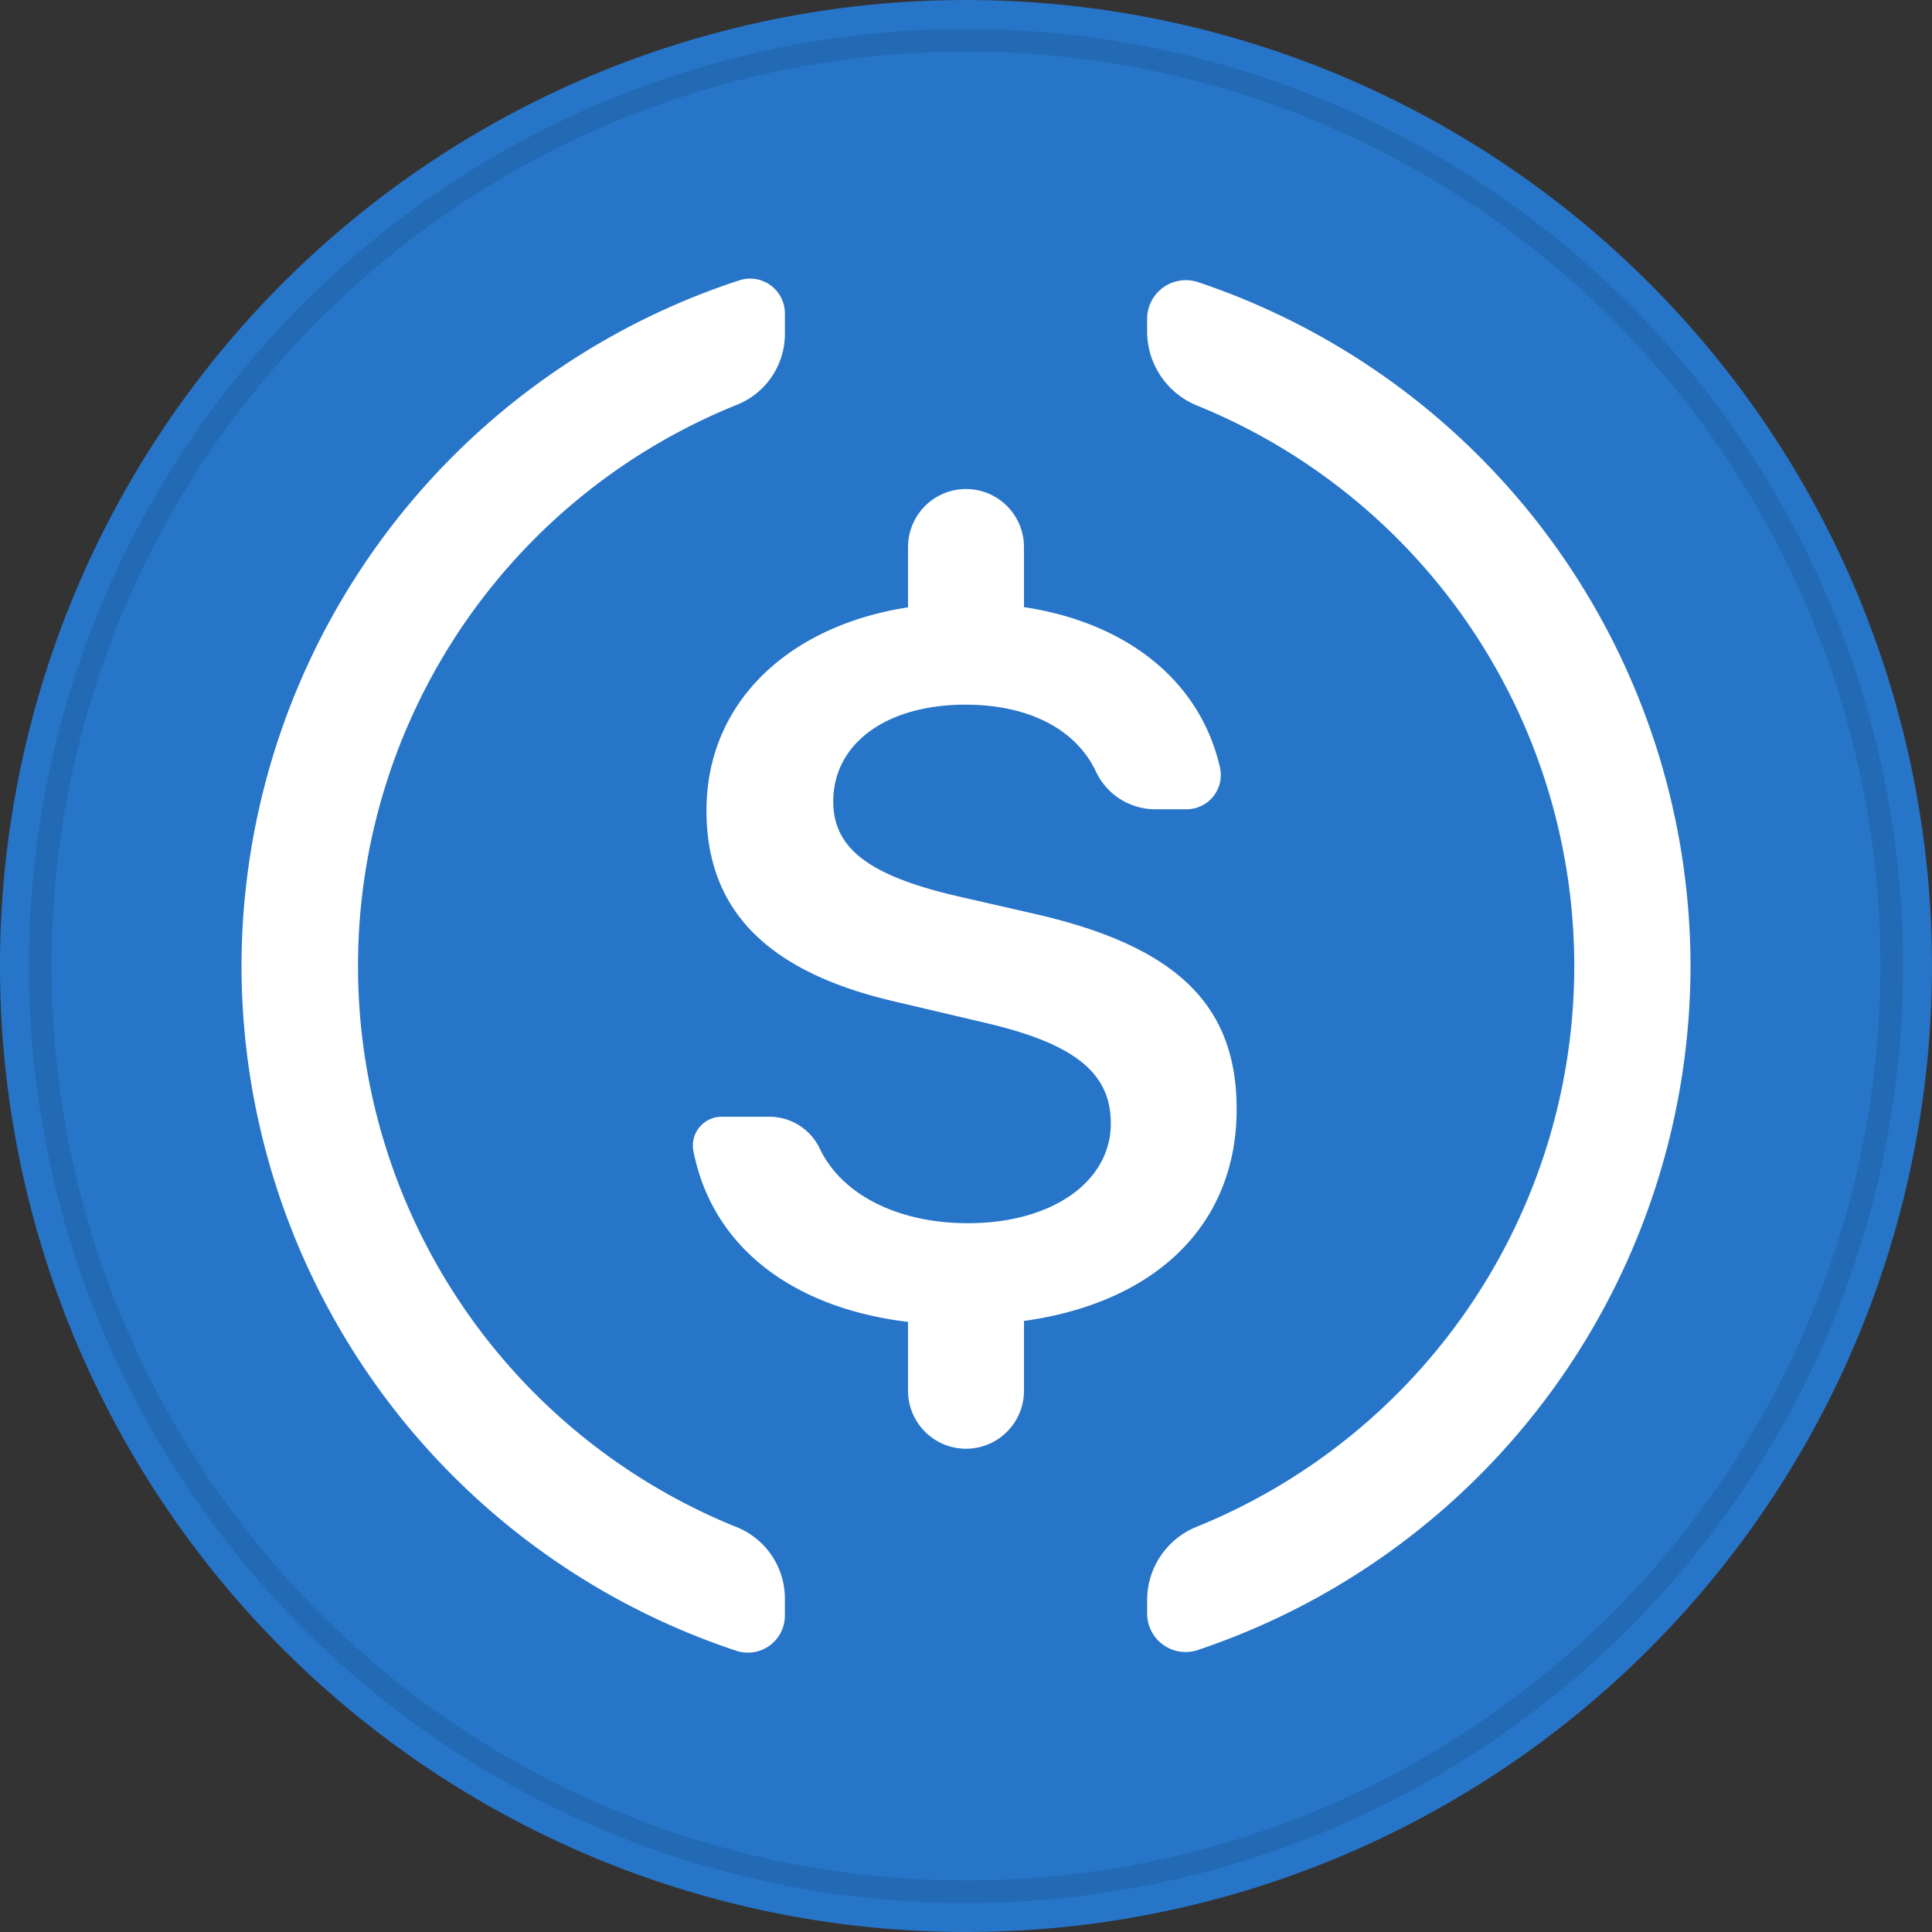 <svg id="usdc" xmlns="http://www.w3.org/2000/svg" width="85.093" height="85.093" viewBox="0 0 85.093 85.093">
  <rect x="0" y="0" width="85.093" height="85.093" fill="#333333" stroke="none"/>
  <path id="Path_103" data-name="Path 103" d="M42.546,85.093A42.546,42.546,0,1,0,0,42.546,42.546,42.546,0,0,0,42.546,85.093Z" fill="#2775c9"/>
  <path id="Path_104" data-name="Path 104" d="M82.047,41.274A40.774,40.774,0,1,1,41.274.5,40.774,40.774,0,0,1,82.047,41.274Z" transform="translate(1.273 1.273)" fill="none" stroke="rgba(0,0,0,0.1)" stroke-width="1"/>
  <path id="Path_105" data-name="Path 105" d="M32.357,17.938V15.281a2.553,2.553,0,1,1,5.106,0v2.648c4.619.7,7.786,3.322,8.632,7.064a1.508,1.508,0,0,1-1.47,1.839H43.244a2.885,2.885,0,0,1-2.61-1.657c-.881-1.872-2.968-2.95-5.748-2.95-3.477,0-5.823,1.706-5.823,4.266,0,2.048,1.557,3.242,5.332,4.138l3.541.811c6.249,1.429,8.894,4.01,8.894,8.6,0,5.081-3.547,8.518-9.367,9.328v3.076a2.553,2.553,0,1,1-5.106,0V49.411c-5.154-.622-8.636-3.351-9.453-7.525a1.267,1.267,0,0,1,1-1.487,1.249,1.249,0,0,1,.244-.024h2.1a2.459,2.459,0,0,1,2.22,1.4c.965,2.03,3.435,3.289,6.528,3.289,3.711,0,6.292-1.834,6.292-4.394,0-2.218-1.578-3.5-5.46-4.415l-3.988-.939c-5.674-1.3-8.361-4.031-8.361-8.425C23.474,22.164,27.046,18.762,32.357,17.938ZM3,33.737a31.812,31.812,0,0,1,21.923-30.2,1.532,1.532,0,0,1,2.01,1.456v.9a3.365,3.365,0,0,1-2.1,3.119,26.65,26.65,0,0,0-.014,49.442A3.391,3.391,0,0,1,26.932,61.6v.75a1.629,1.629,0,0,1-2.142,1.545A31.812,31.812,0,0,1,3,33.737Zm63.82,0a31.811,31.811,0,0,1-21.7,30.125,1.693,1.693,0,0,1-2.232-1.6v-.6a3.479,3.479,0,0,1,2.165-3.221A26.65,26.65,0,0,0,45.08,9.049a3.529,3.529,0,0,1-2.193-3.266V5.235a1.706,1.706,0,0,1,2.251-1.617A31.811,31.811,0,0,1,66.82,33.737Z" transform="translate(7.637 8.811)" fill="#fff" fill-rule="evenodd"/>
</svg>

